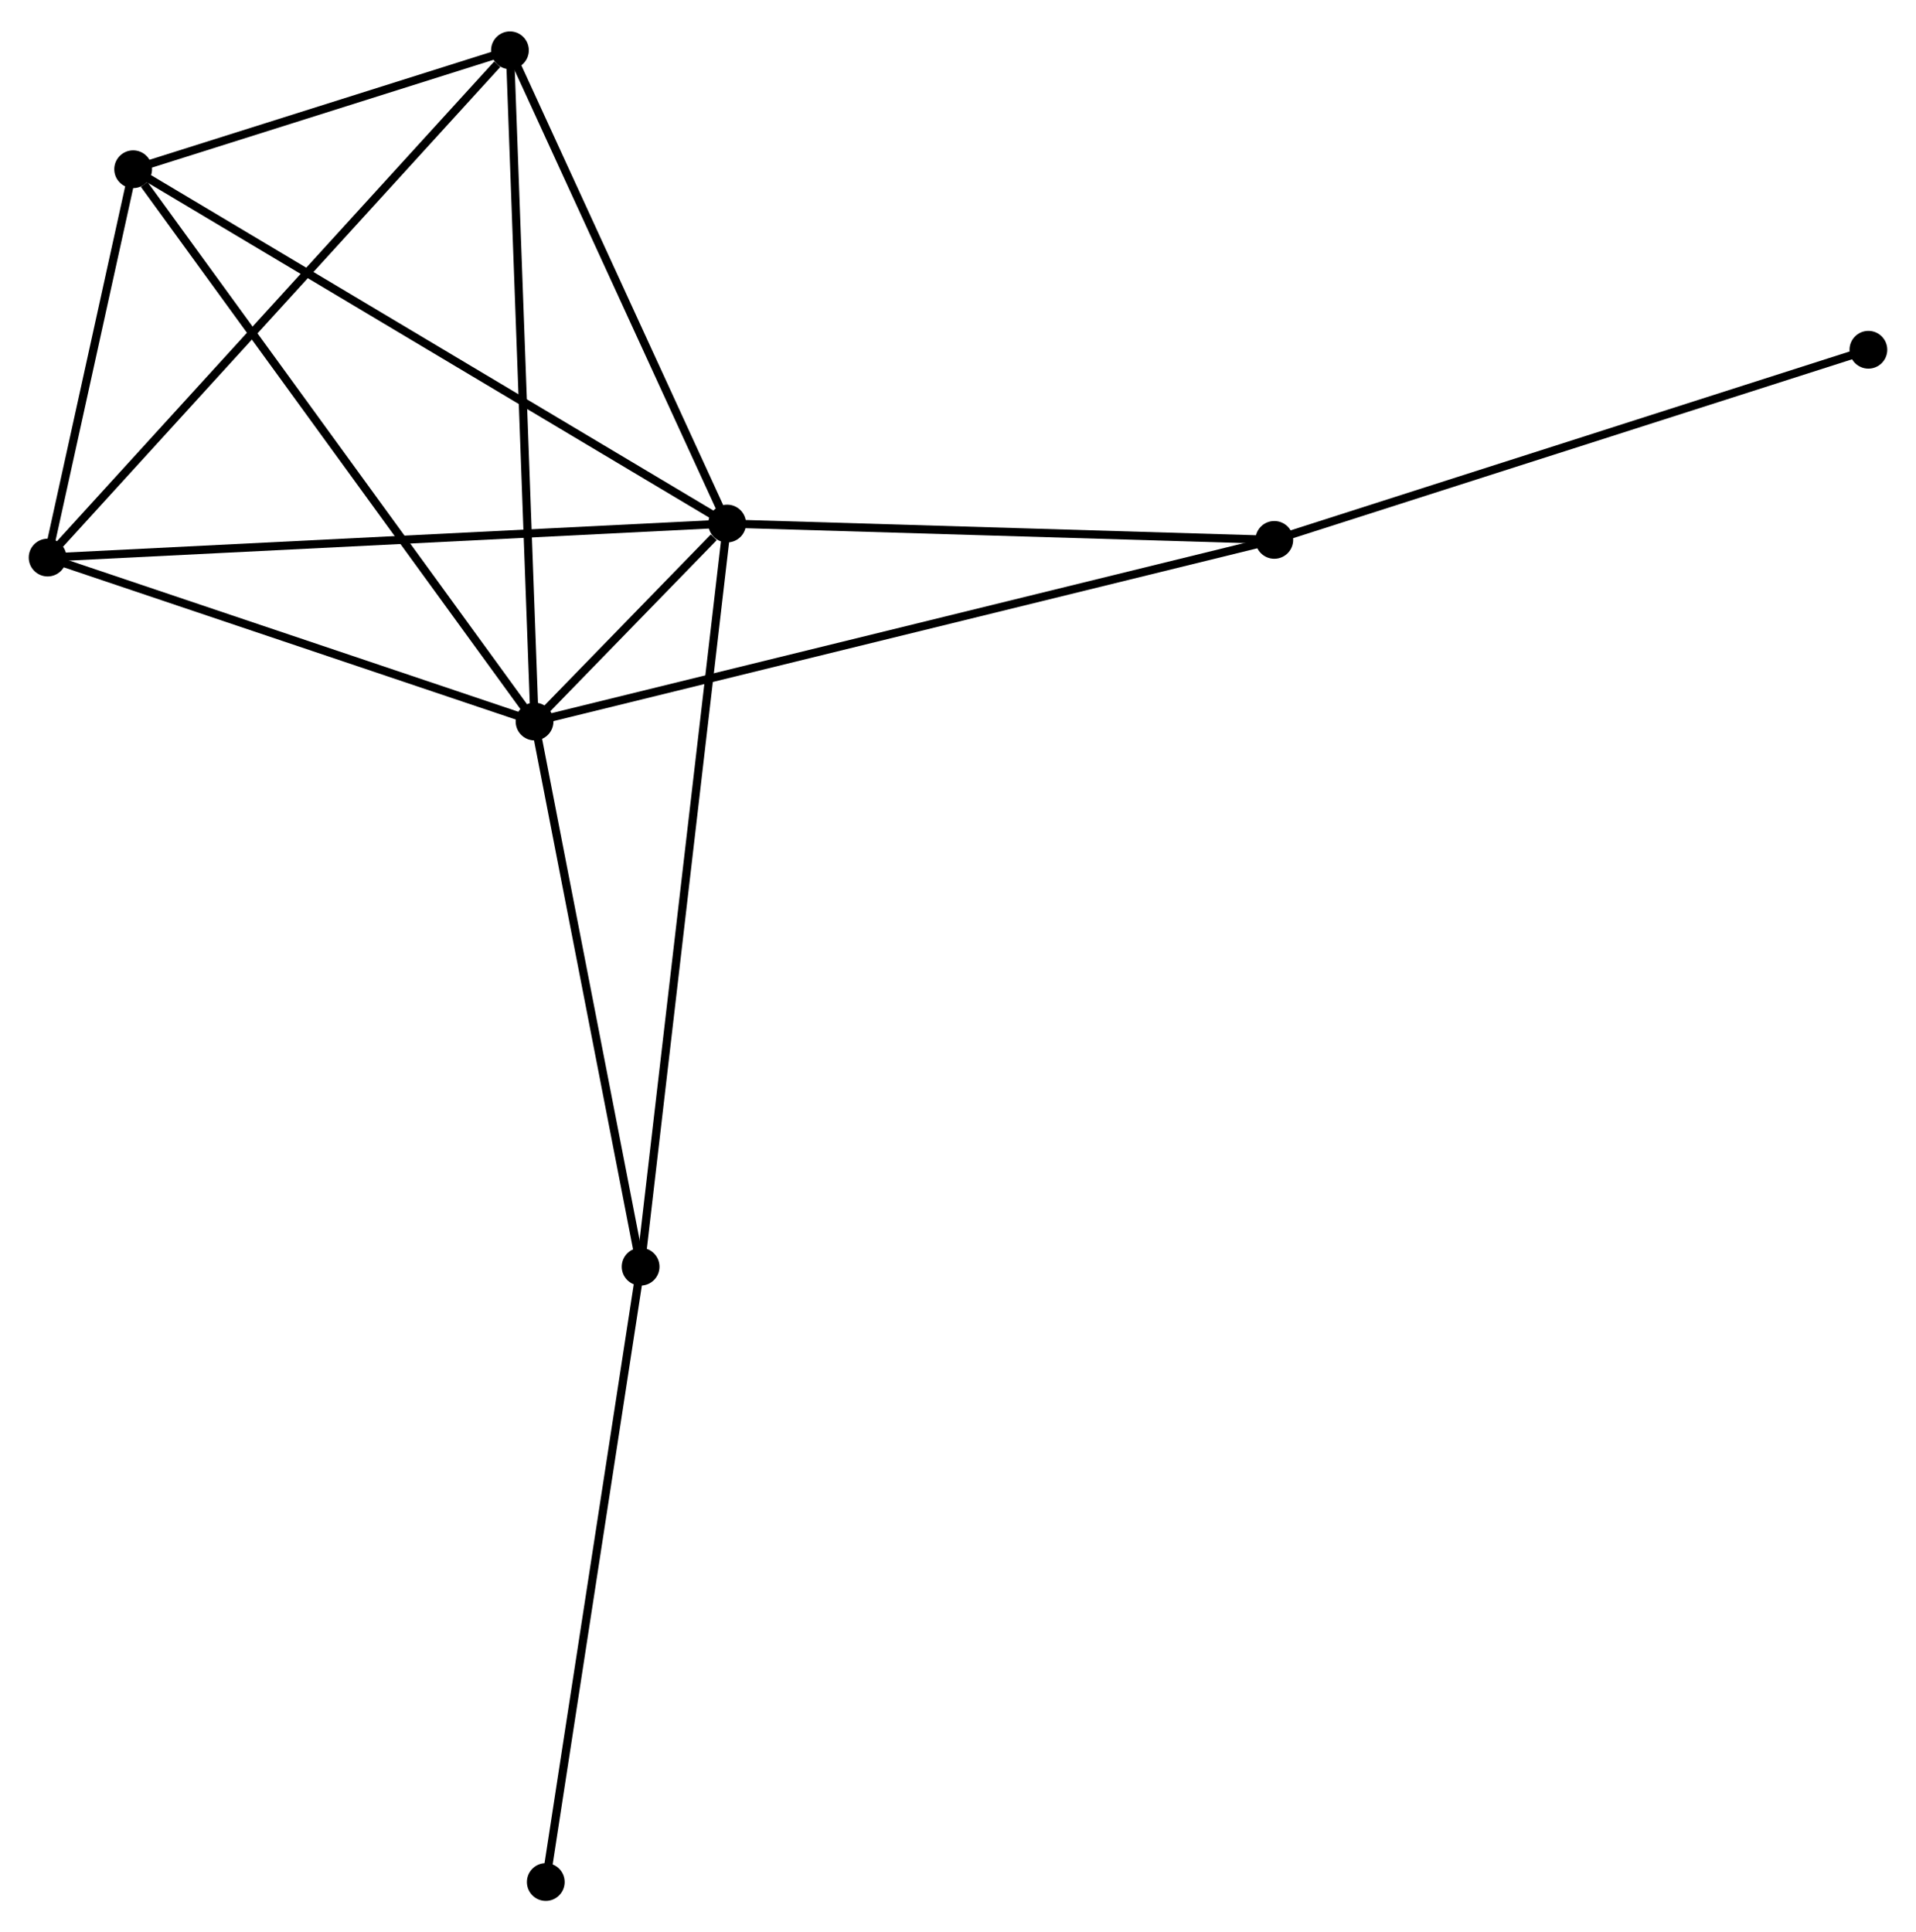 <?xml version="1.0" encoding="UTF-8" standalone="no"?>
<!DOCTYPE svg PUBLIC "-//W3C//DTD SVG 1.1//EN"
 "http://www.w3.org/Graphics/SVG/1.1/DTD/svg11.dtd">
<!-- Generated by graphviz version 2.36.0 (20140111.2315)
 -->
<!-- Title: %3 Pages: 1 -->
<svg width="233pt" height="235pt"
 viewBox="0.00 0.00 233.40 234.75" xmlns="http://www.w3.org/2000/svg" xmlns:xlink="http://www.w3.org/1999/xlink">
<g id="graph0" class="graph" transform="scale(1 1) rotate(0) translate(4 230.747)">
<title>%3</title>
<!-- 0 -->
<g id="node1" class="node"><title>0</title>
<ellipse fill="black" stroke="black" cx="61.117" cy="-143.175" rx="1.8" ry="1.8"/>
</g>
<!-- 1 -->
<g id="node2" class="node"><title>1</title>
<ellipse fill="black" stroke="black" cx="84.579" cy="-167.295" rx="1.8" ry="1.8"/>
</g>
<!-- 0&#45;&#45;1 -->
<g id="edge1" class="edge"><title>0&#45;&#45;1</title>
<path fill="none" stroke="black" d="M62.378,-144.472C66.338,-148.542 78.519,-161.065 82.948,-165.618"/>
</g>
<!-- 2 -->
<g id="node3" class="node"><title>2</title>
<ellipse fill="black" stroke="black" cx="1.8" cy="-163.149" rx="1.8" ry="1.8"/>
</g>
<!-- 0&#45;&#45;2 -->
<g id="edge2" class="edge"><title>0&#45;&#45;2</title>
<path fill="none" stroke="black" d="M59.406,-143.751C50.896,-146.617 13.174,-159.319 3.876,-162.45"/>
</g>
<!-- 3 -->
<g id="node4" class="node"><title>3</title>
<ellipse fill="black" stroke="black" cx="12.22" cy="-210.458" rx="1.8" ry="1.8"/>
</g>
<!-- 0&#45;&#45;3 -->
<g id="edge3" class="edge"><title>0&#45;&#45;3</title>
<path fill="none" stroke="black" d="M59.908,-144.838C53.202,-154.066 20.614,-198.907 13.566,-208.606"/>
</g>
<!-- 4 -->
<g id="node5" class="node"><title>4</title>
<ellipse fill="black" stroke="black" cx="58.12" cy="-224.947" rx="1.8" ry="1.8"/>
</g>
<!-- 0&#45;&#45;4 -->
<g id="edge4" class="edge"><title>0&#45;&#45;4</title>
<path fill="none" stroke="black" d="M61.043,-145.196C60.628,-156.51 58.599,-211.869 58.191,-222.997"/>
</g>
<!-- 5 -->
<g id="node6" class="node"><title>5</title>
<ellipse fill="black" stroke="black" cx="151.23" cy="-165.303" rx="1.8" ry="1.8"/>
</g>
<!-- 0&#45;&#45;5 -->
<g id="edge5" class="edge"><title>0&#45;&#45;5</title>
<path fill="none" stroke="black" d="M62.999,-143.637C74.726,-146.517 137.661,-161.971 149.359,-164.844"/>
</g>
<!-- 6 -->
<g id="node7" class="node"><title>6</title>
<ellipse fill="black" stroke="black" cx="74.038" cy="-76.76" rx="1.8" ry="1.8"/>
</g>
<!-- 0&#45;&#45;6 -->
<g id="edge6" class="edge"><title>0&#45;&#45;6</title>
<path fill="none" stroke="black" d="M61.489,-141.259C63.376,-131.561 71.856,-87.976 73.688,-78.558"/>
</g>
<!-- 1&#45;&#45;2 -->
<g id="edge7" class="edge"><title>1&#45;&#45;2</title>
<path fill="none" stroke="black" d="M82.533,-167.192C71.08,-166.619 15.04,-163.812 3.775,-163.248"/>
</g>
<!-- 1&#45;&#45;3 -->
<g id="edge8" class="edge"><title>1&#45;&#45;3</title>
<path fill="none" stroke="black" d="M82.79,-168.362C72.779,-174.333 23.793,-203.554 13.946,-209.428"/>
</g>
<!-- 1&#45;&#45;4 -->
<g id="edge9" class="edge"><title>1&#45;&#45;4</title>
<path fill="none" stroke="black" d="M83.699,-169.213C79.681,-177.966 63.111,-214.073 59.031,-222.963"/>
</g>
<!-- 1&#45;&#45;5 -->
<g id="edge10" class="edge"><title>1&#45;&#45;5</title>
<path fill="none" stroke="black" d="M86.502,-167.237C96.235,-166.946 139.974,-165.64 149.426,-165.357"/>
</g>
<!-- 1&#45;&#45;6 -->
<g id="edge11" class="edge"><title>1&#45;&#45;6</title>
<path fill="none" stroke="black" d="M84.359,-165.404C82.987,-153.622 75.625,-90.392 74.257,-78.641"/>
</g>
<!-- 2&#45;&#45;3 -->
<g id="edge12" class="edge"><title>2&#45;&#45;3</title>
<path fill="none" stroke="black" d="M2.248,-165.182C3.962,-172.964 10.094,-200.808 11.785,-208.485"/>
</g>
<!-- 2&#45;&#45;4 -->
<g id="edge13" class="edge"><title>2&#45;&#45;4</title>
<path fill="none" stroke="black" d="M3.192,-164.677C10.916,-173.152 48.451,-214.338 56.569,-223.246"/>
</g>
<!-- 3&#45;&#45;4 -->
<g id="edge14" class="edge"><title>3&#45;&#45;4</title>
<path fill="none" stroke="black" d="M14.192,-211.08C21.742,-213.464 48.757,-221.992 56.206,-224.343"/>
</g>
<!-- 7 -->
<g id="node8" class="node"><title>7</title>
<ellipse fill="black" stroke="black" cx="223.601" cy="-188.465" rx="1.8" ry="1.8"/>
</g>
<!-- 5&#45;&#45;7 -->
<g id="edge15" class="edge"><title>5&#45;&#45;7</title>
<path fill="none" stroke="black" d="M153.019,-165.876C163.032,-169.08 212.026,-184.76 221.874,-187.912"/>
</g>
<!-- 8 -->
<g id="node9" class="node"><title>8</title>
<ellipse fill="black" stroke="black" cx="62.485" cy="-1.8" rx="1.8" ry="1.8"/>
</g>
<!-- 6&#45;&#45;8 -->
<g id="edge16" class="edge"><title>6&#45;&#45;8</title>
<path fill="none" stroke="black" d="M73.752,-74.907C72.154,-64.536 64.333,-13.789 62.761,-3.588"/>
</g>
</g>
</svg>
